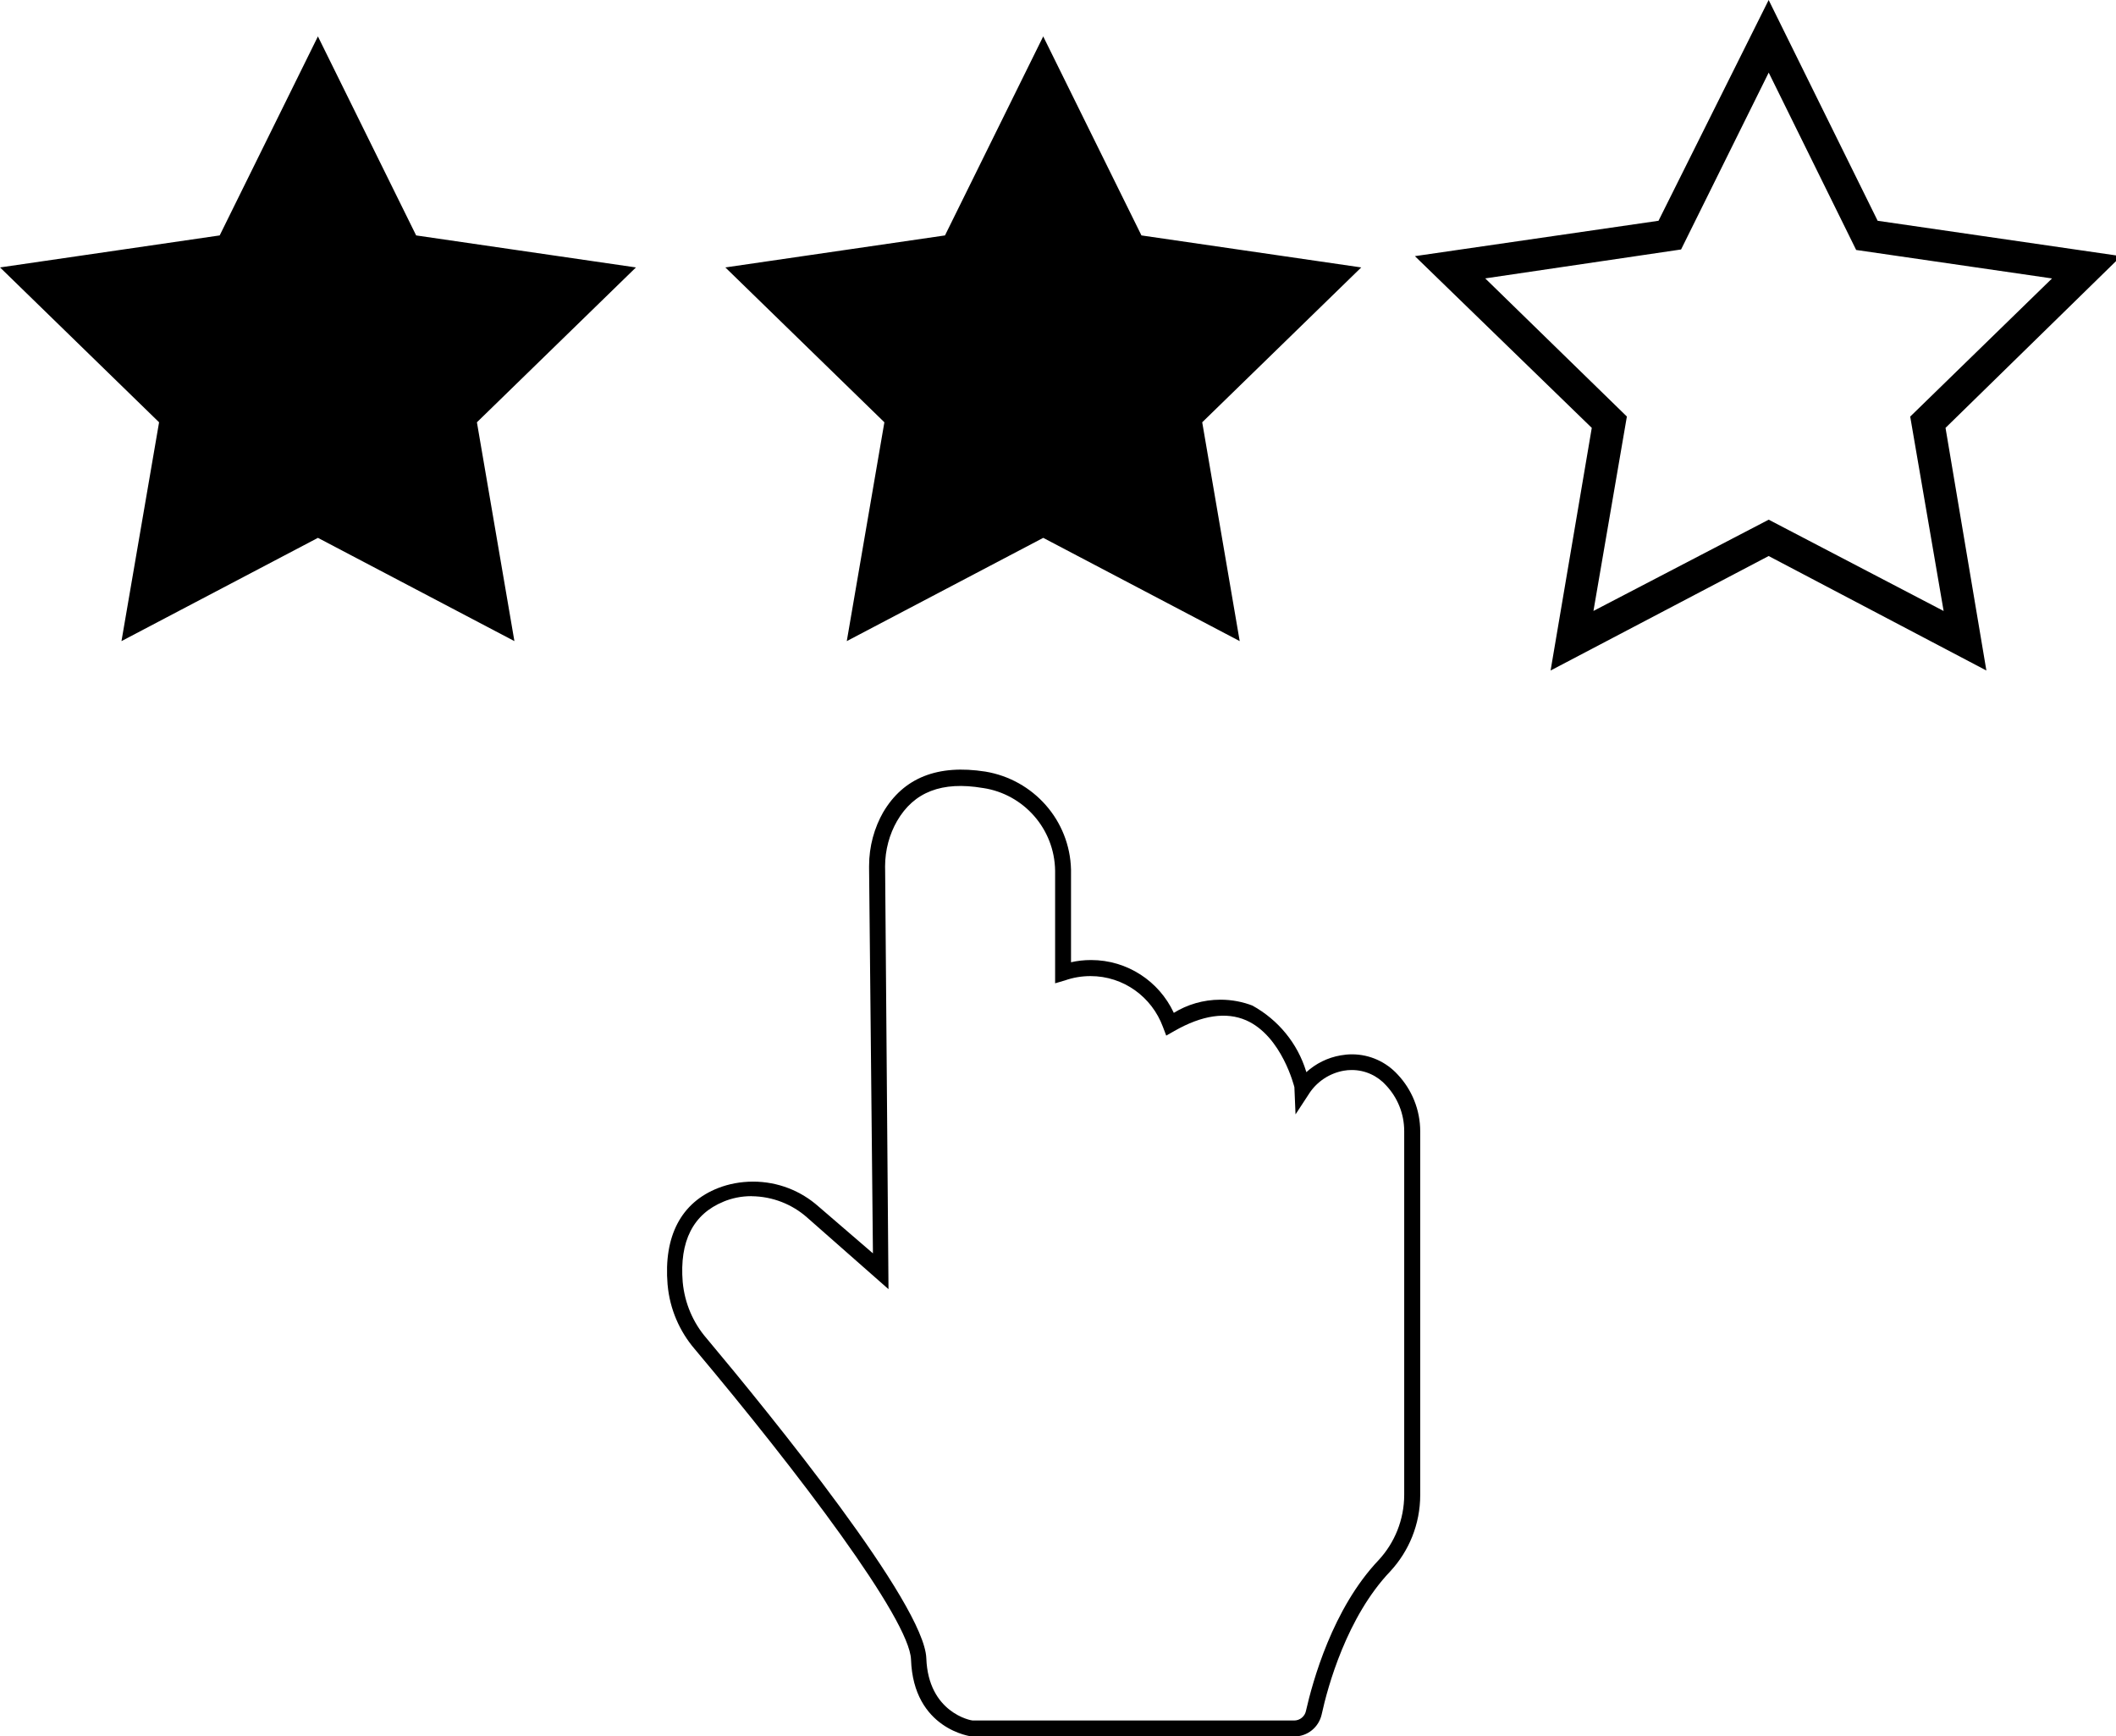 <!-- Generated by IcoMoon.io -->
<svg version="1.1" xmlns="http://www.w3.org/2000/svg" width="39" height="32" viewBox="0 0 39 32">
<title>avis-patient</title>
<path d="M5.859 0.67l1.811 3.669 4.051 0.59-2.931 2.854 0.691 4.033-3.621-1.903-3.621 1.903 0.693-4.033-2.931-2.854 4.048-0.59 1.811-3.669zM19.227 0.67l1.811 3.669 4.051 0.59-2.931 2.854 0.691 4.033-3.621-1.903-3.621 1.903 0.693-4.033-2.931-2.854 4.048-0.59 1.811-3.669zM36.611 12.358l-4.013-2.11-4.019 2.11 0.759-4.472-3.26-3.165 4.49-0.652 2.030-4.069 2.009 4.069 4.487 0.652-3.236 3.165zM32.599 9.578l3.224 1.683-0.616-3.583 2.614-2.546-3.61-0.525-1.612-3.269-1.615 3.26-3.61 0.533 2.611 2.546-0.616 3.583zM23.853 32.006h-5.927c-0.027 0-1.091-0.133-1.135-1.42-0.027-0.744-2.074-3.447-3.992-5.728-0.273-0.321-0.454-0.729-0.494-1.177l-0.001-0.008c-0.074-0.889 0.249-1.511 0.936-1.778 0.19-0.074 0.41-0.117 0.64-0.117 0.461 0 0.883 0.172 1.203 0.456l-0.002-0.002 1.008 0.868-0.071-7.098c-0-0.012-0-0.027-0-0.041 0-0.363 0.096-0.703 0.263-0.997l-0.005 0.010c0.379-0.646 1.014-0.889 1.885-0.753 0.886 0.147 1.557 0.897 1.579 1.808l0 0.002v1.704c0.111-0.026 0.238-0.041 0.369-0.041 0.672 0 1.252 0.394 1.521 0.964l0.004 0.010c0.245-0.152 0.542-0.243 0.86-0.243 0.212 0 0.415 0.040 0.601 0.113l-0.011-0.004c0.475 0.263 0.831 0.695 0.989 1.212l0.004 0.015c0.173-0.158 0.391-0.268 0.633-0.31l0.008-0.001c0.060-0.011 0.129-0.018 0.199-0.018 0.334 0 0.634 0.144 0.843 0.372l0.001 0.001c0.257 0.273 0.415 0.643 0.415 1.049 0 0.010-0 0.019-0 0.029l0-0.001v6.638c0 0.009 0 0.021 0 0.032 0 0.544-0.21 1.040-0.553 1.41l0.001-0.001c-0.8 0.839-1.153 2.125-1.265 2.64-0.053 0.232-0.258 0.403-0.503 0.403-0 0-0 0-0.001 0h0zM13.851 22.046c-0.002 0-0.003 0-0.005 0-0.184 0-0.359 0.037-0.519 0.104l0.009-0.003c-0.56 0.228-0.815 0.729-0.753 1.482 0.037 0.395 0.193 0.748 0.432 1.028l-0.002-0.003c1.209 1.443 4.024 4.908 4.060 5.909s0.821 1.147 0.854 1.147h5.927c0.106-0.001 0.195-0.076 0.216-0.176l0-0.001c0.122-0.536 0.489-1.885 1.34-2.78 0.292-0.316 0.471-0.74 0.471-1.206 0-0.011-0-0.021-0-0.031l0 0.002v-6.644c0-0.008 0-0.017 0-0.026 0-0.326-0.126-0.622-0.333-0.843l0.001 0.001c-0.156-0.175-0.383-0.285-0.635-0.285-0.051 0-0.101 0.004-0.149 0.013l0.005-0.001c-0.269 0.048-0.495 0.202-0.638 0.417l-0.002 0.004-0.252 0.385-0.021-0.501s-0.228-0.942-0.889-1.233c-0.367-0.16-0.812-0.095-1.322 0.196l-0.151 0.086-0.062-0.163c-0.204-0.549-0.724-0.934-1.334-0.934-0.165 0-0.324 0.028-0.472 0.080l0.010-0.003-0.19 0.056v-2.074c-0.010-0.774-0.581-1.412-1.325-1.525l-0.009-0.001c-0.75-0.127-1.268 0.071-1.58 0.61-0.138 0.241-0.22 0.53-0.22 0.838 0 0.018 0 0.036 0.001 0.054l-0-0.003 0.062 7.738-1.505-1.325c-0.271-0.238-0.628-0.384-1.019-0.388h-0.001z"></path>
</svg>
